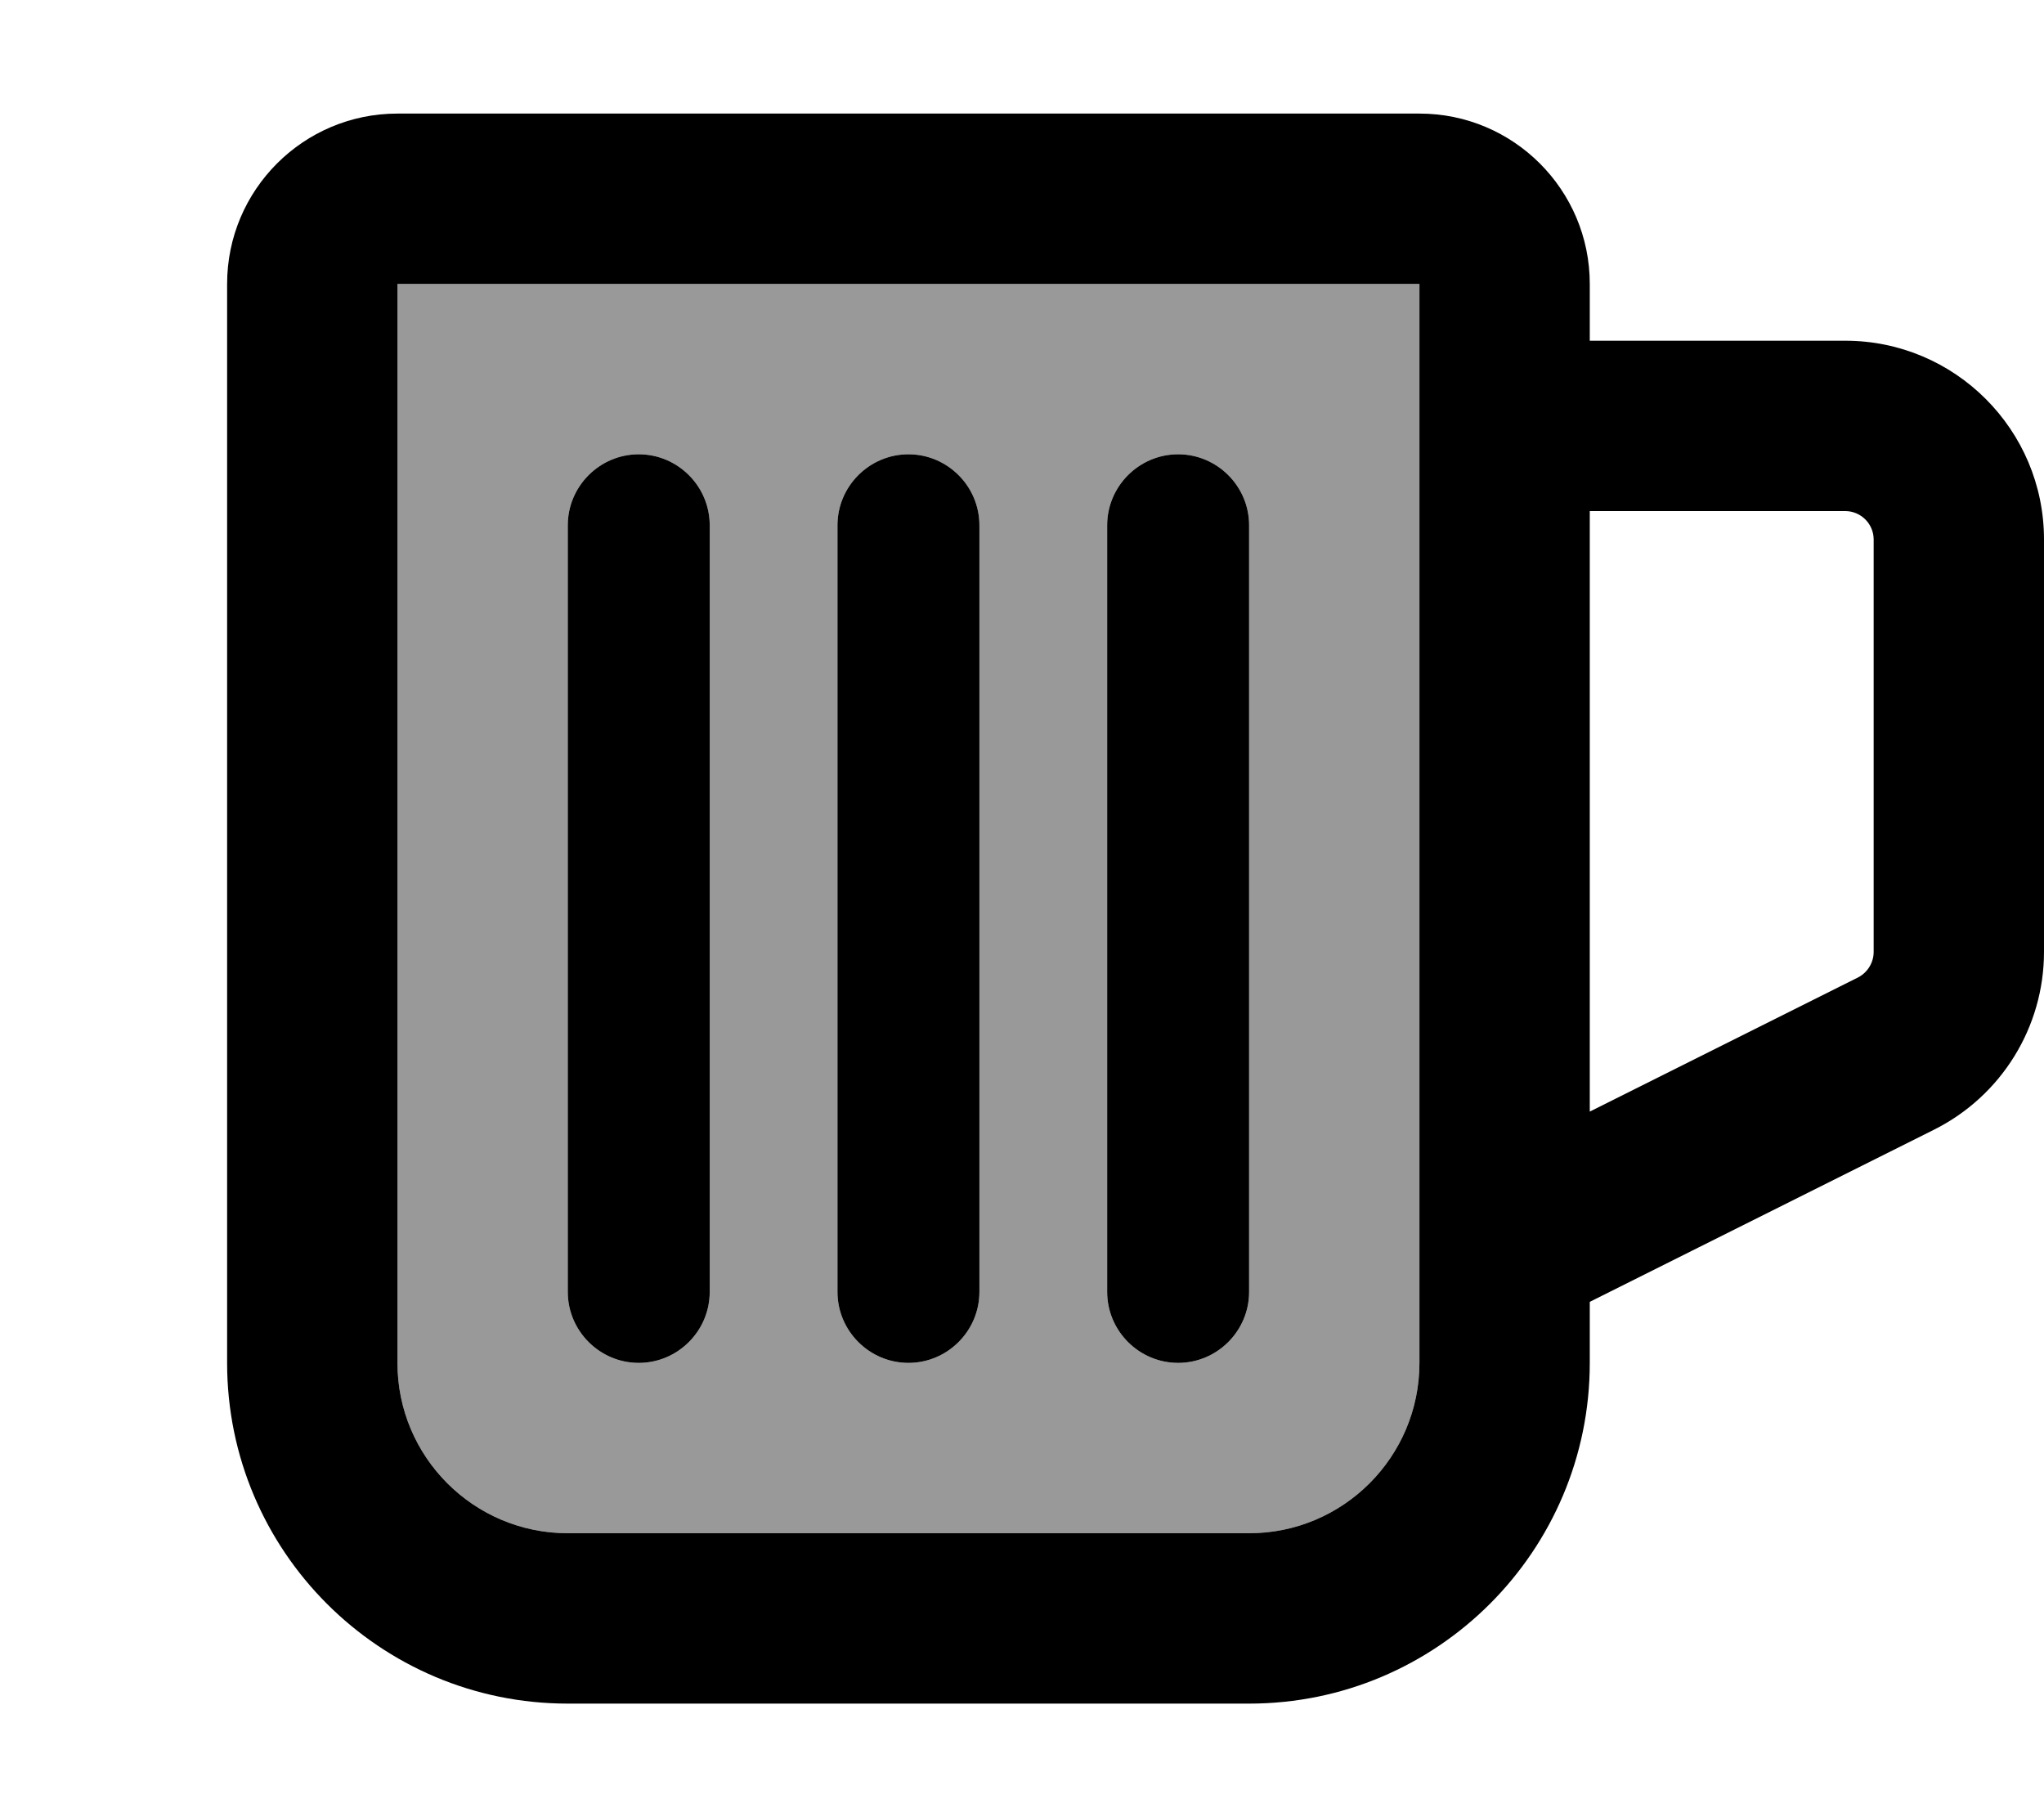 <svg xmlns="http://www.w3.org/2000/svg" viewBox="0 0 576 512"><!--! Font Awesome Pro 7.0.0 by @fontawesome - https://fontawesome.com License - https://fontawesome.com/license (Commercial License) Copyright 2025 Fonticons, Inc. --><path style="fill:currentColor;opacity:.4" d="M112 80l0 304c0 26.5 21.5 48 48 48l192 0c26.5 0 48-21.5 48-48l0-31.5c0-.3 0-.7 0-1L400 80 112 80zm48 68c0-11 9-20 20-20s20 9 20 20l0 216c0 11-9 20-20 20s-20-9-20-20l0-216zm76 0c0-11 9-20 20-20s20 9 20 20l0 216c0 11-9 20-20 20s-20-9-20-20l0-216zm76 0c0-11 9-20 20-20s20 9 20 20l0 216c0 11-9 20-20 20s-20-9-20-20l0-216z"/><path style="fill:currentColor;opacity:1" d="M400 80l0 271.5c0 .3 0 .7 0 1l0 31.5c0 26.5-21.5 48-48 48l-192 0c-26.5 0-48-21.5-48-48l0-304 288 0zm48 304l0-17.2 97-48.5c19-9.5 31-28.9 31-50.1L576 152c0-30.9-25.1-56-56-56l-72 0 0-16c0-26.5-21.5-48-48-48L112 32C85.5 32 64 53.5 64 80l0 304c0 53 43 96 96 96l192 0c53 0 96-43 96-96zm75.6-108.6l-75.6 37.8 0-169.2 72 0c4.4 0 8 3.6 8 8l0 116.2c0 3-1.7 5.8-4.4 7.2zM180 128c-11 0-20 9-20 20l0 216c0 11 9 20 20 20s20-9 20-20l0-216c0-11-9-20-20-20zm76 0c-11 0-20 9-20 20l0 216c0 11 9 20 20 20s20-9 20-20l0-216c0-11-9-20-20-20zm96 20c0-11-9-20-20-20s-20 9-20 20l0 216c0 11 9 20 20 20s20-9 20-20l0-216z"/></svg>